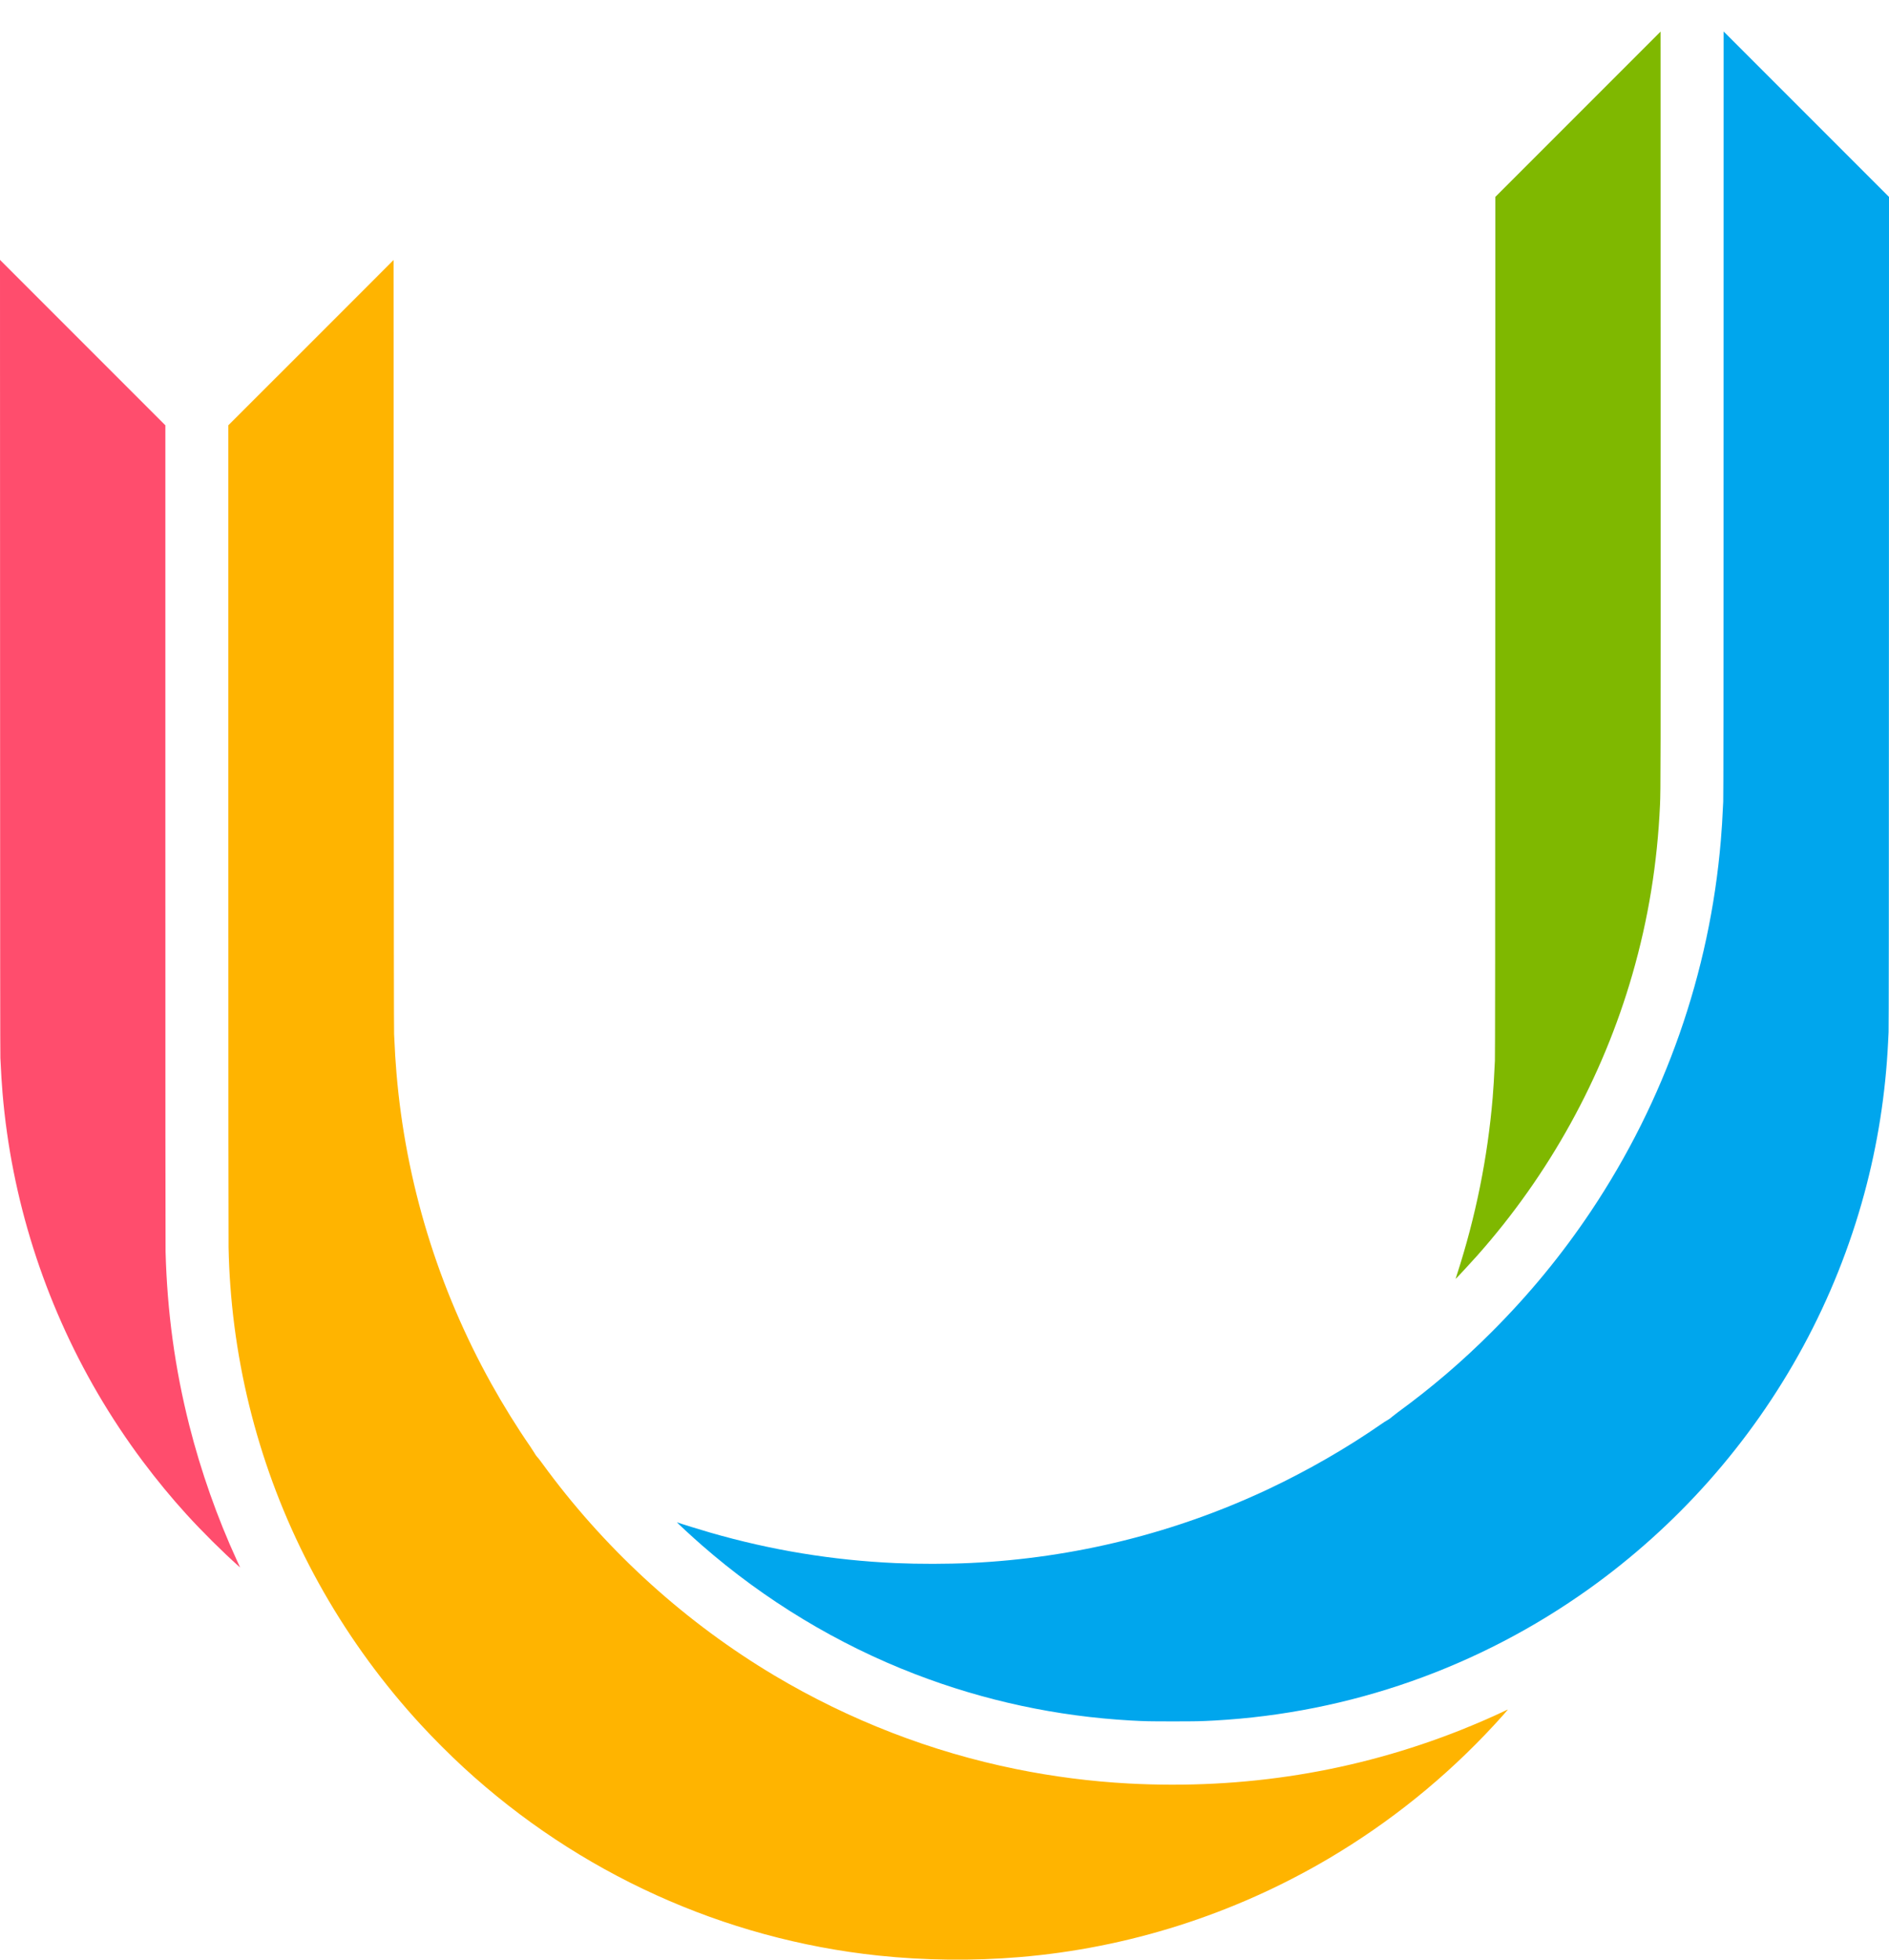<svg width="54" height="56" viewBox="0 0 54 56" fill="none" xmlns="http://www.w3.org/2000/svg">
<g clip-path="url(#clip0_1374_1797)">
<path d="M45.108 3.265L42.746 5.627L42.744 17.892C42.743 27.218 42.74 30.194 42.734 30.312C42.71 30.828 42.694 31.073 42.67 31.372C42.525 33.088 42.185 34.77 41.647 36.43C41.626 36.495 41.61 36.547 41.61 36.547C41.618 36.547 42.058 36.073 42.227 35.882C44.288 33.563 45.813 30.8 46.665 27.841C47.12 26.262 47.379 24.667 47.454 22.997C47.473 22.56 47.474 22.156 47.472 11.582L47.47 0.903L45.108 3.265Z" fill="#7FB800"/>
<path d="M49.271 11.826C49.27 20.119 49.267 22.789 49.261 22.908C49.234 23.473 49.222 23.672 49.193 24.015C48.875 27.803 47.596 31.449 45.475 34.619C44.644 35.86 43.717 36.987 42.65 38.054C41.8 38.906 40.929 39.65 39.956 40.36C39.904 40.398 39.836 40.451 39.806 40.477C39.746 40.53 39.68 40.575 39.63 40.601C39.612 40.61 39.553 40.648 39.5 40.685C38.508 41.374 37.4 42.012 36.276 42.544C33.602 43.806 30.715 44.523 27.741 44.664C27.076 44.695 26.262 44.696 25.603 44.667C23.799 44.586 22.039 44.297 20.301 43.795C20.034 43.719 19.442 43.535 19.355 43.502C19.328 43.492 19.768 43.898 20.062 44.155C21.862 45.729 23.949 46.99 26.163 47.841C28.141 48.602 30.21 49.046 32.325 49.165C32.74 49.188 32.86 49.19 33.527 49.19C34.194 49.19 34.314 49.188 34.73 49.165C38.584 48.949 42.277 47.651 45.424 45.403C46.666 44.516 47.819 43.481 48.835 42.338C50.947 39.964 52.47 37.152 53.296 34.101C53.674 32.704 53.903 31.251 53.974 29.784C53.978 29.709 53.984 29.576 53.988 29.489C53.994 29.369 53.997 26.367 53.998 17.478L54 5.627L51.636 3.263L49.273 0.9L49.271 11.826Z" fill="#00A6ED"/>
<path d="M0.002 18.75C0.003 27.194 0.006 30.113 0.011 30.23C0.034 30.706 0.048 30.944 0.073 31.24C0.327 34.25 1.258 37.186 2.79 39.811C3.185 40.487 3.623 41.147 4.087 41.766C4.483 42.294 4.902 42.803 5.331 43.274C5.782 43.769 6.375 44.358 6.819 44.752L6.865 44.792L6.846 44.752C6.836 44.73 6.803 44.657 6.772 44.591C6.207 43.359 5.744 42.045 5.411 40.73C5 39.105 4.779 37.486 4.733 35.767C4.729 35.624 4.727 31.195 4.727 23.846V12.154L2.363 9.79L0 7.427L0.002 18.75Z" fill="#FF4D6D"/>
<path d="M8.89 9.792L6.527 12.153V23.763C6.527 31.11 6.53 35.473 6.534 35.646C6.543 36.053 6.558 36.378 6.585 36.744C6.81 39.828 7.72 42.811 9.252 45.491C10.032 46.855 10.964 48.128 12.03 49.285C12.404 49.691 12.845 50.132 13.249 50.504C16.537 53.53 20.693 55.415 25.104 55.882C26.427 56.022 27.82 56.037 29.147 55.926C32.249 55.668 35.274 54.705 37.969 53.117C39.731 52.079 41.33 50.79 42.72 49.285C42.87 49.123 43.109 48.855 43.106 48.852C43.105 48.85 43.062 48.869 43.011 48.894C42.667 49.058 42.181 49.269 41.753 49.439C38.752 50.63 35.567 51.142 32.261 50.965C31.189 50.907 30.109 50.769 29.051 50.554C26.618 50.061 24.282 49.156 22.136 47.878C19.63 46.383 17.418 44.388 15.669 42.046C15.594 41.944 15.507 41.826 15.475 41.783C15.444 41.739 15.402 41.686 15.383 41.664C15.332 41.609 15.302 41.566 15.26 41.493C15.239 41.459 15.192 41.386 15.155 41.331C14.778 40.786 14.382 40.147 14.046 39.543C12.518 36.798 11.597 33.783 11.334 30.669C11.305 30.328 11.29 30.082 11.266 29.555C11.26 29.432 11.257 26.763 11.255 18.411L11.251 7.43L8.89 9.792Z" fill="#FFB400"/>
</g>
<defs>
<clipPath id="clip0_1374_1797">
<rect width="54" height="56" fill="white"/>
</clipPath>
</defs>
</svg>
